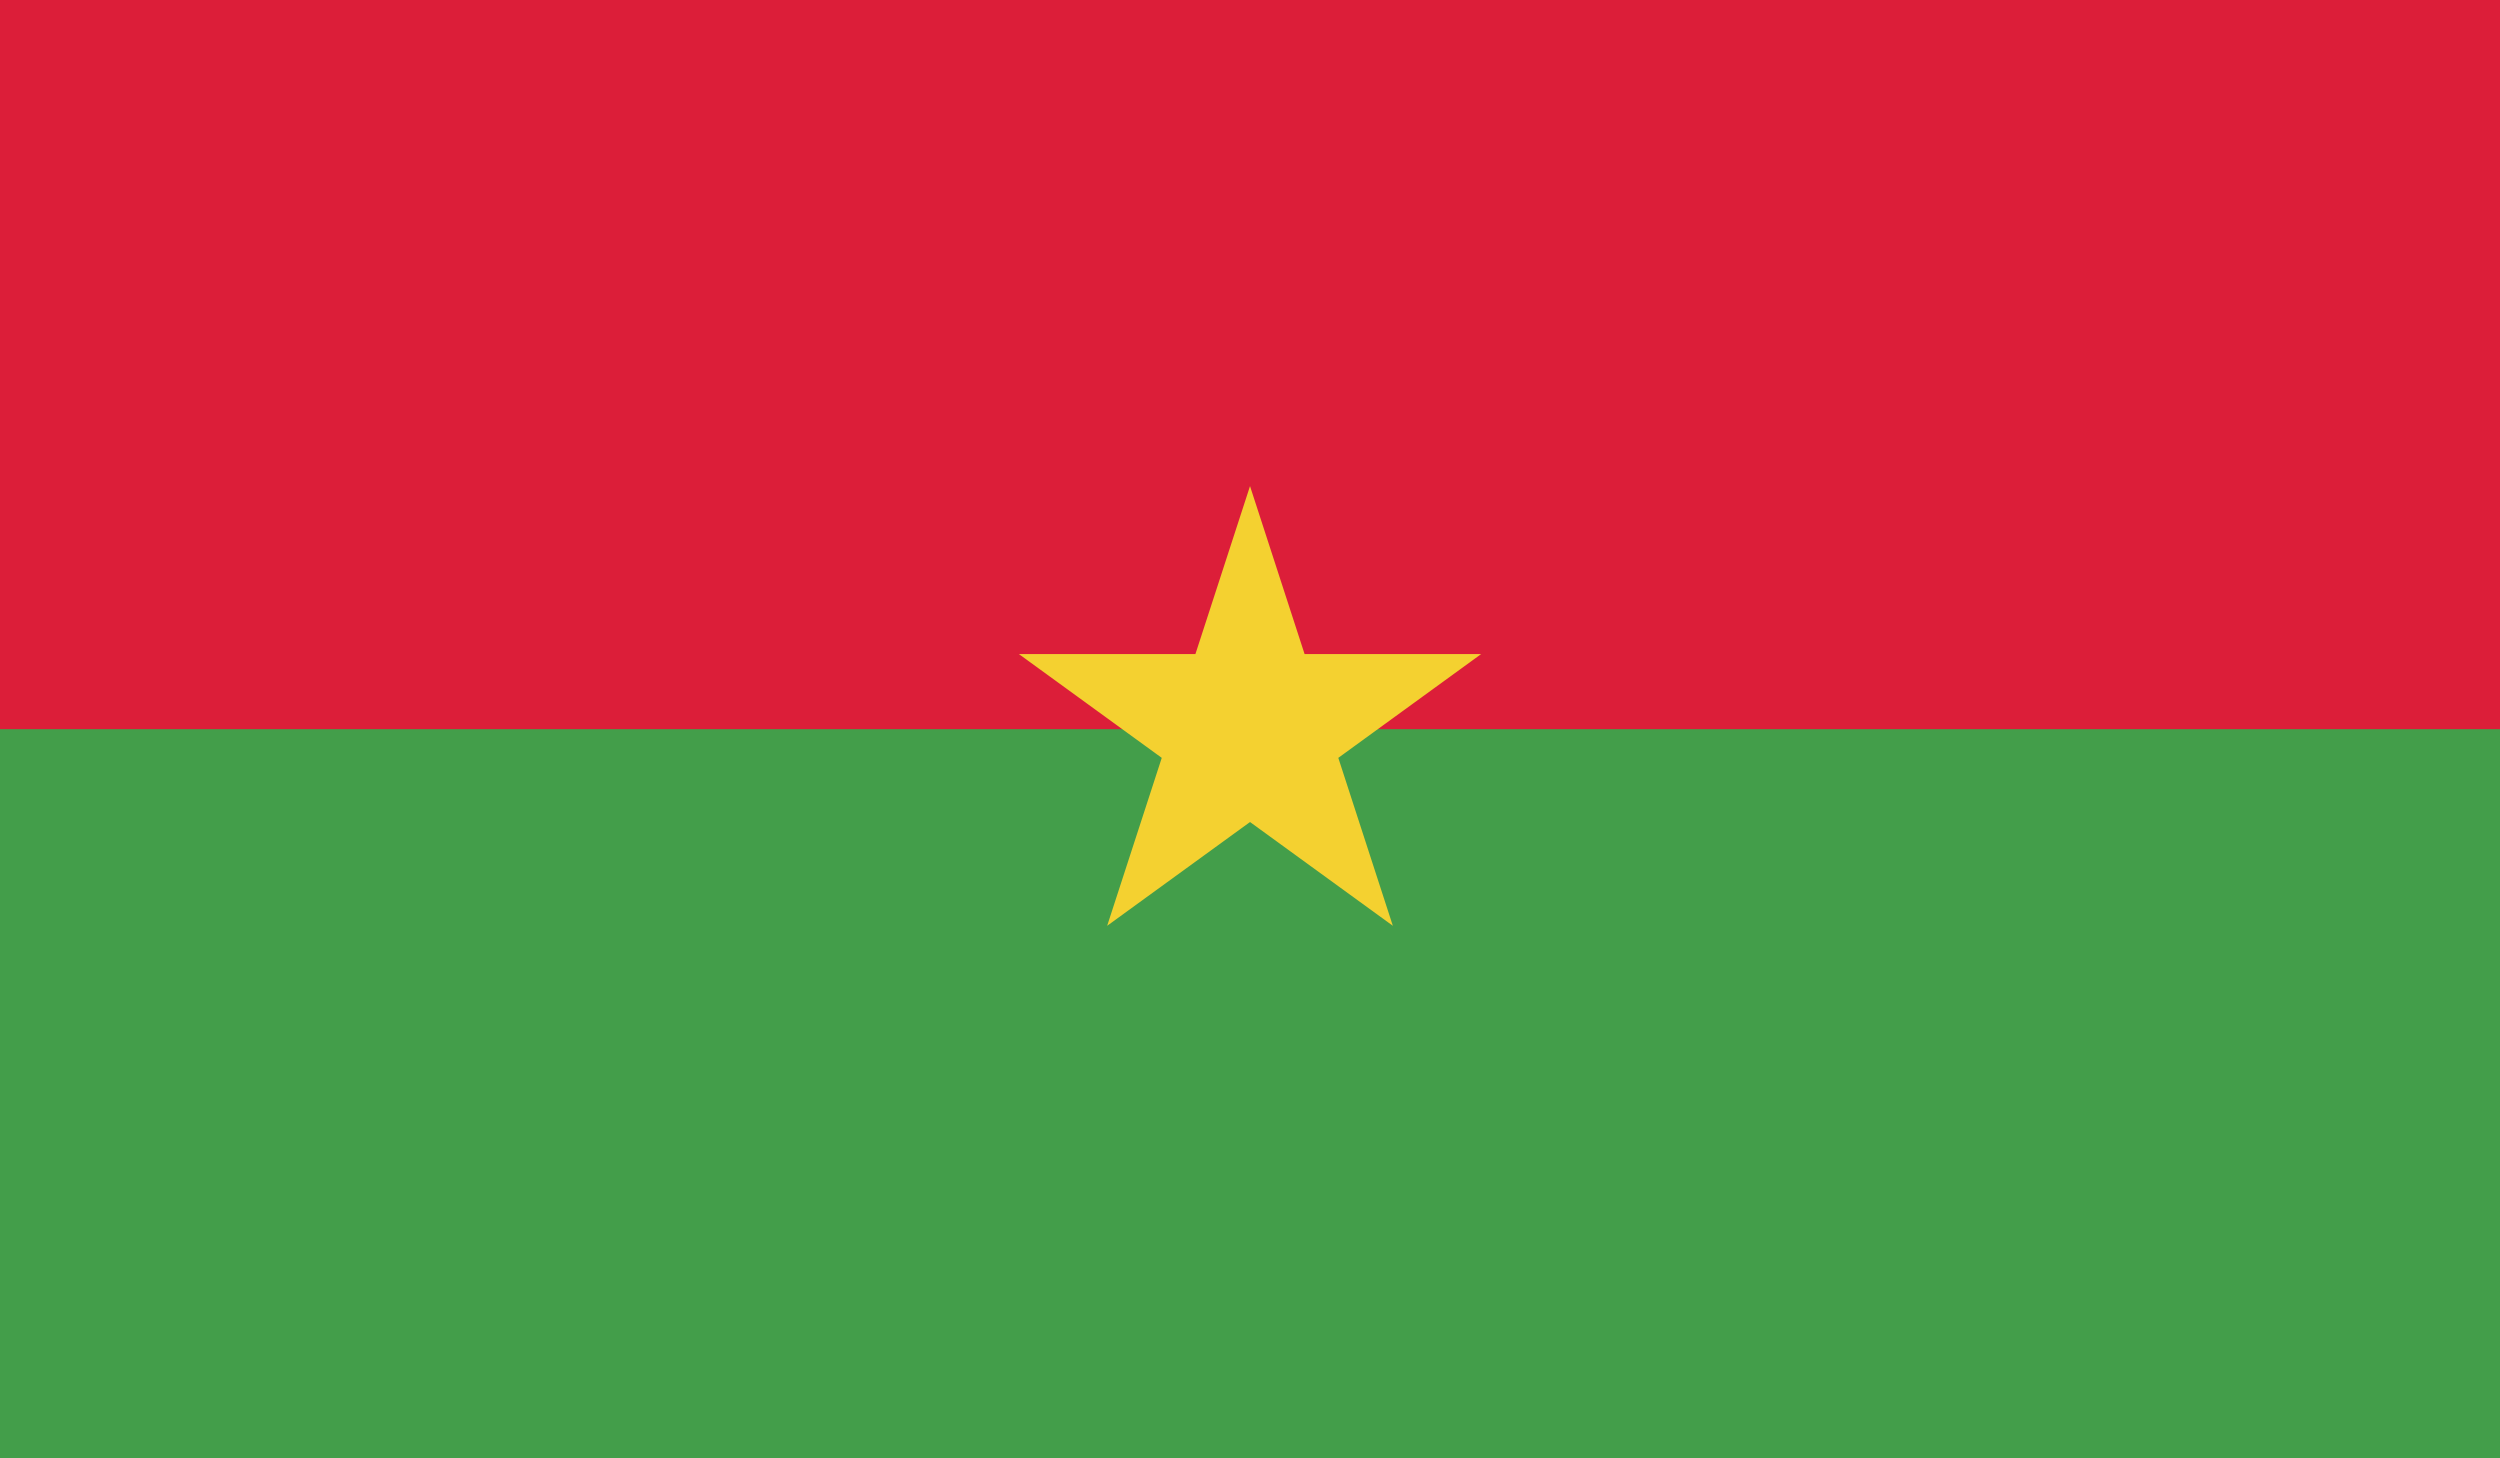 <?xml version="1.0" encoding="utf-8"?>
<!-- Generator: Adobe Illustrator 16.0.0, SVG Export Plug-In . SVG Version: 6.00 Build 0)  -->
<!DOCTYPE svg PUBLIC "-//W3C//DTD SVG 1.1//EN" "http://www.w3.org/Graphics/SVG/1.1/DTD/svg11.dtd">
<svg version="1.1" id="name" xmlns="http://www.w3.org/2000/svg" xmlns:xlink="http://www.w3.org/1999/xlink" x="0px" y="0px"
	 width="85.715px" height="50px" viewBox="358 276 85.715 50" enable-background="new 358 276 85.715 50" xml:space="preserve">
<g id="bf">
	<g>
		<defs>
			<rect id="SVGID_1_" x="358" y="276" width="85.715" height="50"/>
		</defs>
		<clipPath id="SVGID_2_">
			<use xlink:href="#SVGID_1_"  overflow="visible"/>
		</clipPath>
		<rect x="358" y="276" clip-path="url(#SVGID_2_)" fill="#DC1E39" width="85.715" height="50"/>
		<rect x="358" y="301" clip-path="url(#SVGID_2_)" fill="#439E4A" width="85.715" height="25"/>
		<polygon clip-path="url(#SVGID_2_)" fill="#F4D130" points="403.885,301.984 408.783,298.425 402.729,298.425 400.858,292.667 
			398.986,298.425 392.933,298.425 397.832,301.984 395.96,307.742 400.858,304.184 405.755,307.742 		"/>
	</g>
</g>
</svg>
